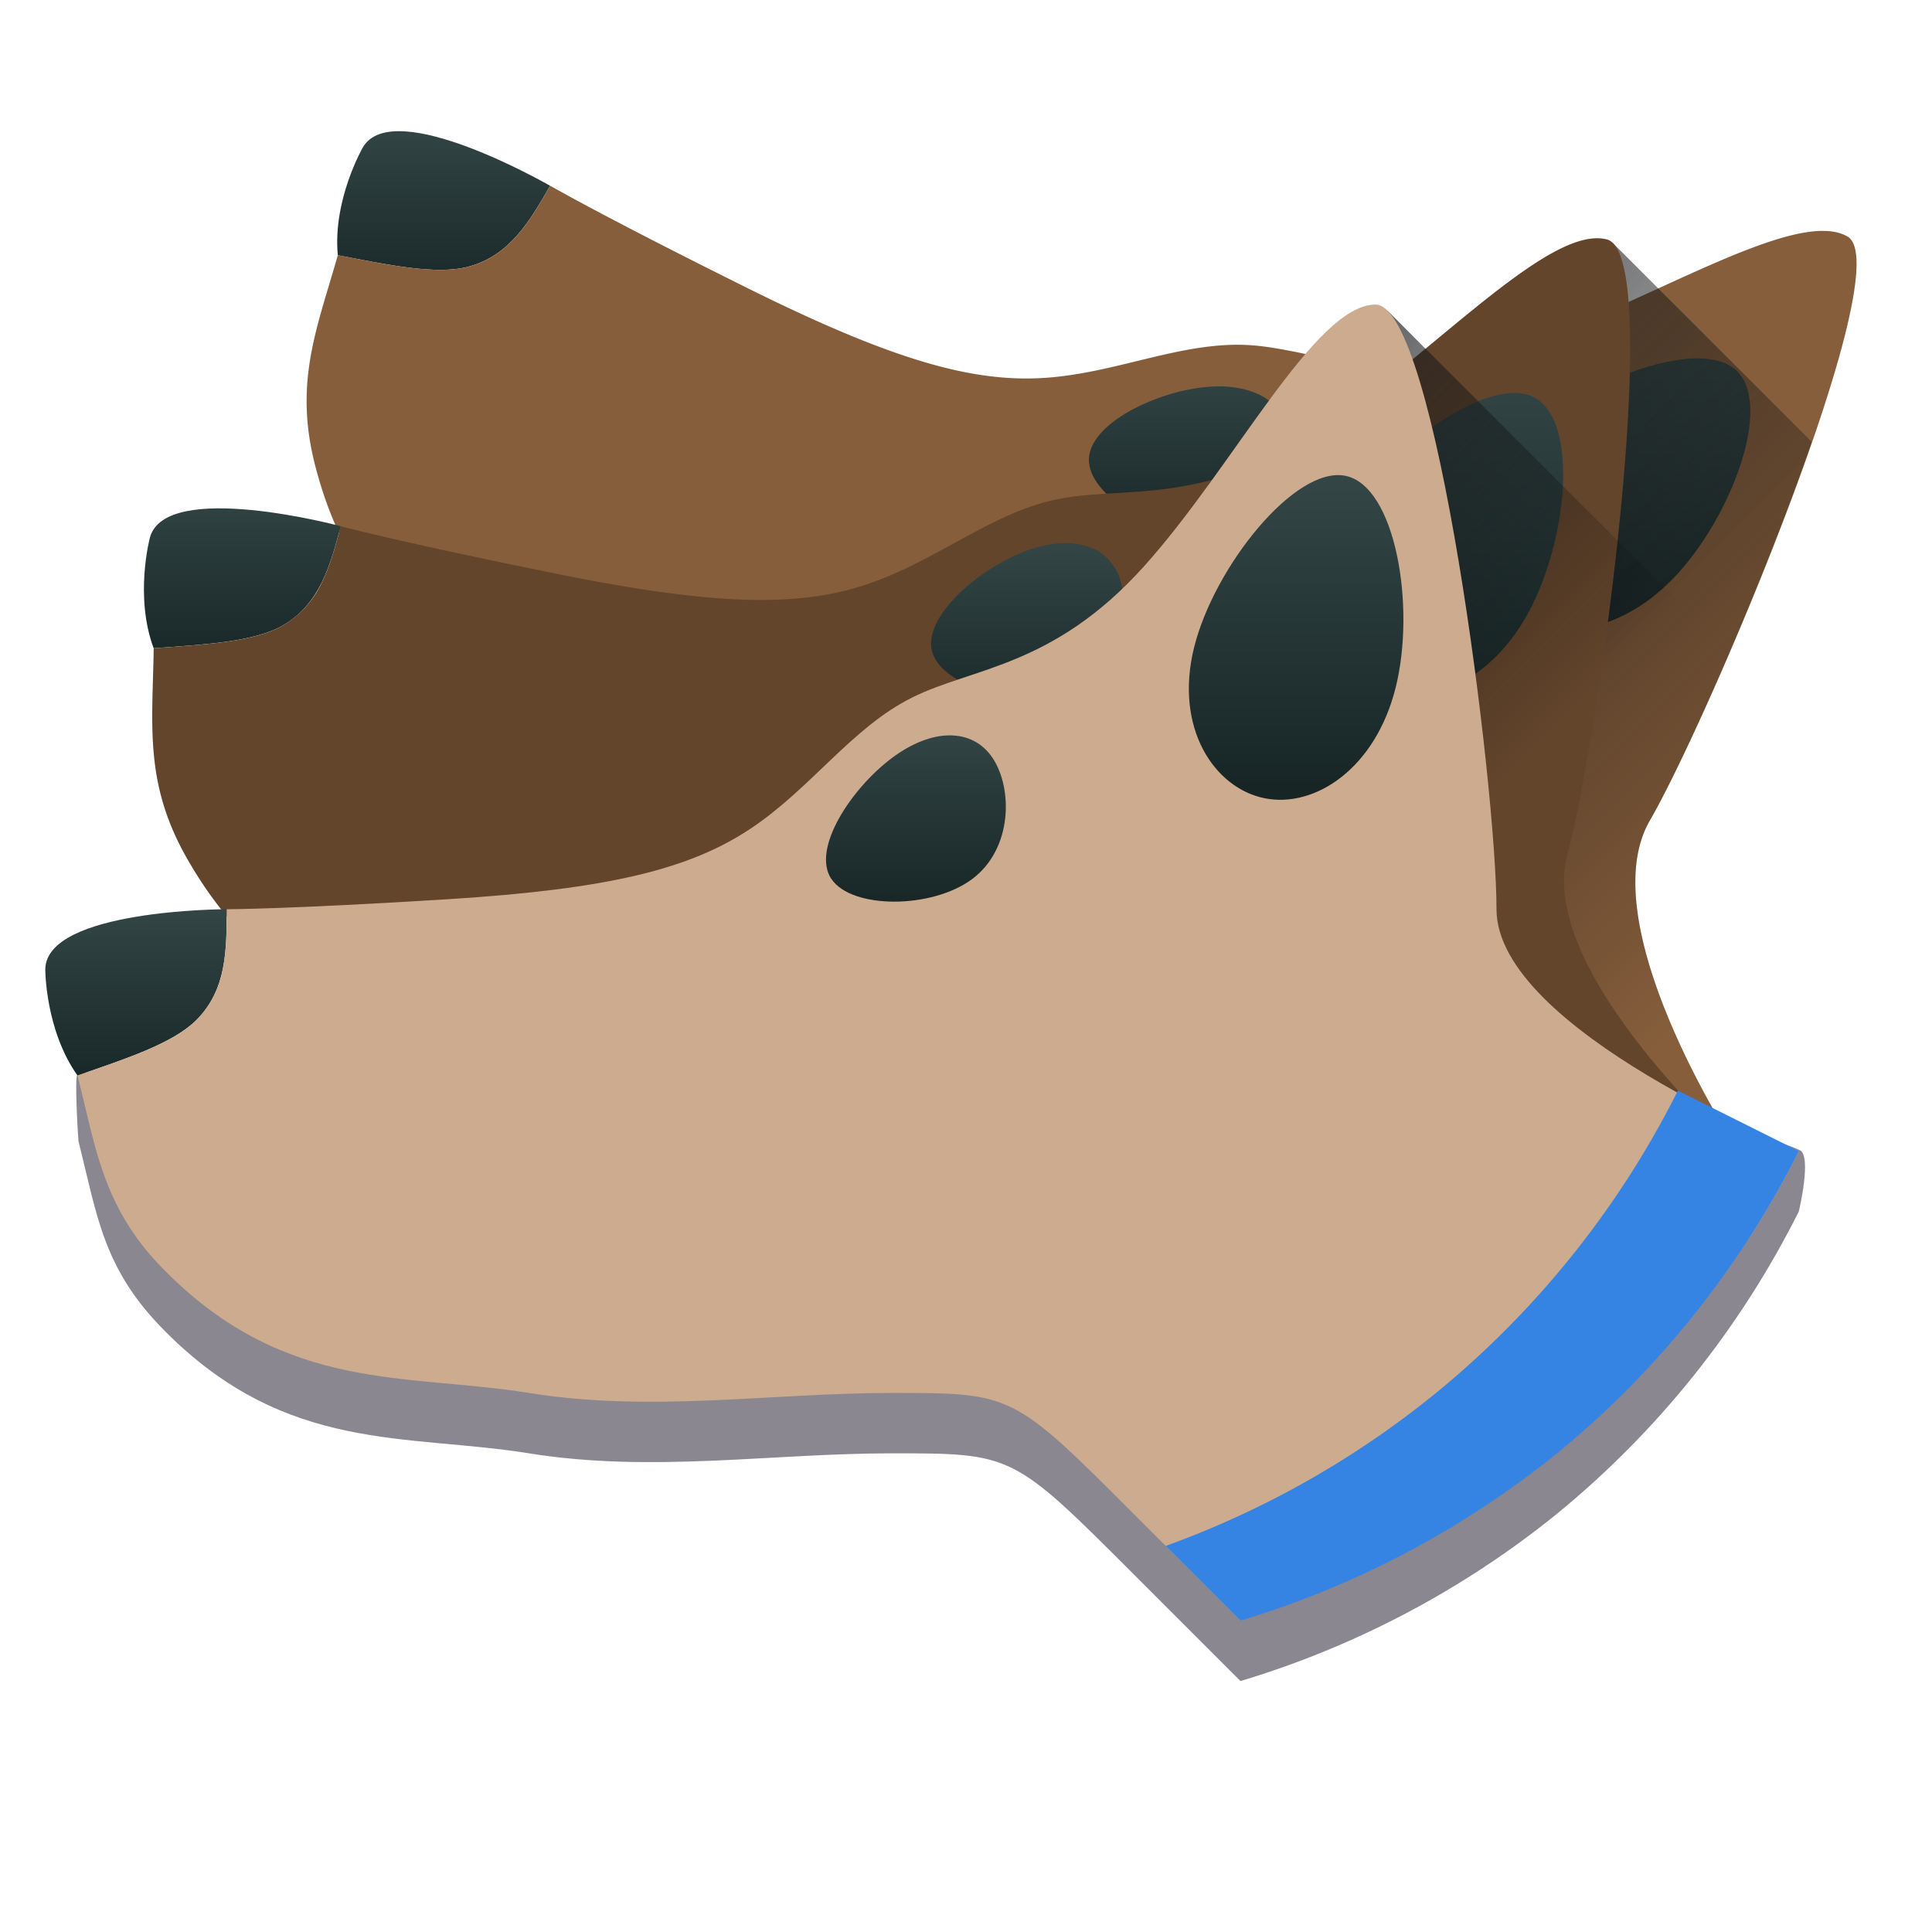 <svg height="128" width="128" xmlns="http://www.w3.org/2000/svg" xmlns:xlink="http://www.w3.org/1999/xlink">
  <linearGradient id="a">
    <stop offset="0" stop-color="#292c2f"/>
    <stop offset="1" stop-opacity="0"/>
  </linearGradient>
  <linearGradient id="l" gradientUnits="userSpaceOnUse" x1="11.012" x2="39.055" xlink:href="#a" y1="84.275" y2="112.317"/>
  <linearGradient id="g" gradientUnits="userSpaceOnUse" x1="19.024" x2="67.097" xlink:href="#a" y1="64.244" y2="112.317"/>
  <linearGradient id="b">
    <stop offset="0" stop-color="#172525"/>
    <stop offset="1" stop-color="#334545"/>
  </linearGradient>
  <linearGradient id="m" gradientUnits="userSpaceOnUse" x1="11.012" x2="11.012" xlink:href="#b" y1="72.257" y2="60.238"/>
  <linearGradient id="h" gradientTransform="matrix(3.87 1.037 -1.037 3.87 8.488 -51.86)" gradientUnits="userSpaceOnUse" x1="7.781" x2="7.005" xlink:href="#b" y1="22.743" y2="19.845"/>
  <linearGradient id="c" gradientTransform="matrix(3.469 2.003 -2.003 3.469 45.285 -75.105)" gradientUnits="userSpaceOnUse" x1="8.813" x2="7.313" xlink:href="#b" y1="22.376" y2="19.778"/>
  <linearGradient id="p" gradientUnits="userSpaceOnUse" x1="87.128" x2="87.128" xlink:href="#b" y1="52.226" y2="32.196"/>
  <linearGradient id="o" gradientUnits="userSpaceOnUse" x1="59.085" x2="59.085" xlink:href="#b" y1="60.238" y2="48.22"/>
  <linearGradient id="k" gradientTransform="matrix(3.87 1.037 -1.037 3.87 8.488 -51.86)" gradientUnits="userSpaceOnUse" x1="28.325" x2="26.772" xlink:href="#b" y1="18.274" y2="12.478"/>
  <linearGradient id="j" gradientTransform="matrix(3.87 1.037 -1.037 3.87 8.488 -51.86)" gradientUnits="userSpaceOnUse" x1="20.597" x2="19.821" xlink:href="#b" y1="20.344" y2="17.447"/>
  <linearGradient id="f" gradientTransform="matrix(3.469 2.003 -2.003 3.469 45.285 -75.105)" gradientUnits="userSpaceOnUse" x1="28.268" x2="25.768" xlink:href="#b" y1="18.072" y2="13.742"/>
  <linearGradient id="e" gradientTransform="matrix(3.469 2.003 -2.003 3.469 45.285 -75.105)" gradientUnits="userSpaceOnUse" x1="21.206" x2="19.706" xlink:href="#b" y1="19.84" y2="17.242"/>
  <g stroke-width="4.006">
    <path d="m91.134 24.178c-4.006 0-9.342 10.676-15.351 17.354-6.009 6.678-11.353 6.682-15.359 8.685-4.006 2.003-6.678 6.005-10.688 8.677-4.01 2.672-9.338 4.01-20.03 4.679s-14.686.665-14.686.665c0 1.334 0 2.668-.252 3.922-.222 1.291-.833 2.483-1.751 3.417-1.492 1.496-4.964-1.378-7.893-.363-.162.056-.021 3.206.078 4.409 1.254 4.956 1.618 8.498 5.812 12.652 8.012 8.012 15.912 6.702 24.036 8.012 8.124 1.31 16.024 0 24.036 0s8.012 0 16.024 8.012l7.075 7.075c7.643-2.296 14.765-6.06 20.968-11.081 6.691-5.475 12.152-12.3 16.024-20.03 0 0 .884-3.704.059-4.065-4.456-1.947-20.09-5.199-20.09-11.959 0-8.012-4.006-40.061-8.012-40.061z" fill="#3d3846" opacity=".6"/>
    <path d="m22.381 16.909c3.205.611 6.51 1.335 8.663.755 1.368-.367 2.385-1.126 3.228-2.082.842-.962 1.509-2.117 2.176-3.272 0 0-10.408-6.009-12.411-2.54 0 0-2.003 3.469-1.656 7.139z" fill="url(#c)"/>
    <path d="m36.451 12.306c-.669 1.158-1.334 2.312-2.175 3.273-.841.957-1.863 1.723-3.233 2.087-2.155.577-5.456-.148-8.661-.761-1.394 4.919-2.981 8.521-1.426 14.222 2.932 10.941 10.436 13.757 16.818 18.957 6.378 5.196 13.873 8.012 20.812 12.018 6.939 4.006 6.943 3.998 9.875 14.943l5.869 21.893 18.809 3.926a61.149 61.149 0 0 0 10.015-6.57 61.453 61.453 0 0 0 12.739-14.286l-.721-5.745s-9.875-14.955-5.869-21.893c4.006-6.939 16.569-36.696 13.1-38.699-3.469-2.003-13.436 4.575-21.981 7.355-8.541 2.78-13.172.112-17.643-.16-4.471-.272-8.781 1.859-13.593 2.171-4.807.308-10.095-1.198-19.686-5.961-9.591-4.767-13.048-6.77-13.048-6.77z" fill="#865e3c"/>
    <path d="m72.144 30.605c-.152-2.405 4.165-4.538 7.475-4.936 3.316-.399 5.63.937 5.785 3.336.156 2.398-1.843 5.861-5.163 6.266-3.323.404-7.941-2.262-8.093-4.668z" fill="url(#e)"/>
    <path d="m114.989 24.497c2.555 2.248-.293 9.85-4.121 13.811-3.824 3.963-8.62 4.275-11.186 2.021-2.566-2.254-2.871-7.046.957-11.007 3.831-3.959 11.796-7.067 14.35-4.825z" fill="url(#f)"/>
    <path d="m106.822 16.071.337 16.124-4.006 8.012v20.03h-48.041c1.162.609 2.332 1.202 3.473 1.863 6.939 4.006 6.943 3.998 9.875 14.943l5.869 21.893 18.809 3.926a61.149 61.149 0 0 0 10.015-6.57 61.453 61.453 0 0 0 12.739-14.286l-.721-5.745s-9.875-14.955-5.869-21.893c2.32-4.014 7.443-15.604 10.728-25.098z" fill="url(#g)"/>
    <path d="m10.18 42.946c3.254-.24 6.634-.396 8.563-1.513 1.227-.708 2.012-1.705 2.579-2.847.564-1.147.91-2.435 1.255-3.724 0 0-11.609-3.111-12.646.759 0 0-1.037 3.87.248 7.324z" fill="url(#h)"/>
    <path d="m105.696 15.787c-4.086.144-11.481 8.281-18.548 12.872-7.531 4.895-12.699 3.517-17.086 4.415-4.387.897-8 4.074-12.563 5.617-4.567 1.546-10.067 1.458-20.563-.665-10.5-2.123-14.358-3.161-14.358-3.161-.349 1.29-.689 2.58-1.254 3.726a6.442 6.442 0 0 1 -2.58 2.844c-1.931 1.122-5.308 1.27-8.561 1.514-.072 5.108-.669 8.998 2.308 14.101 5.665 9.811 13.633 10.584 21.14 13.953 7.511 3.373 15.479 4.15 23.215 6.221 7.74 2.075 7.74 2.075 13.404 11.886l12.19 18.188a61.405 61.405 0 0 0 20.711-11.005 61.453 61.453 0 0 0 12.739-14.286l-.721-5.745s-13.404-11.886-11.329-19.622c2.075-7.74 6.498-39.74 2.628-40.774a2.632 2.632 0 0 0 -.773-.08z" fill="#63452c"/>
    <path d="m61.792 43.296c-.769-2.284 2.849-5.462 5.943-6.702 3.099-1.243 5.68-.552 6.452 1.725.771 2.276-.264 6.138-3.365 7.389-3.105 1.25-8.256-.13-9.025-2.414z" fill="url(#j)"/>
    <path d="m101.597 26.307c3.05 1.51 2.266 9.59-.406 14.407-2.668 4.818-7.22 6.36-10.282 4.847-3.062-1.513-4.596-6.063-1.925-10.88 2.676-4.816 9.565-9.879 12.612-8.374z" fill="url(#k)"/>
    <path d="m91.935 20.586v63.689h-24.565c.821 1.31 1.683 2.756 2.884 4.835l2.4 3.585 1.675 6.241 2.916.613 5.196 7.744a61.405 61.405 0 0 0 20.711-11.001 61.453 61.453 0 0 0 12.739-14.286l-.721-5.745s-9.875-14.955-5.869-21.893c1.202-2.083 3.193-6.31 5.276-11.141l-20.135-20.131-.008.004z" fill="url(#l)"/>
    <path d="m5.135 71.255c3.081-1.074 6.306-2.099 7.88-3.678 1.002-1.002 1.502-2.167 1.755-3.417.248-1.254.248-2.588.248-3.922 0 0-12.018 0-12.018 4.006 0 0 0 4.006 2.135 7.011z" fill="url(#m)"/>
    <path d="m91.134 20.178c-4.006 0-9.342 10.676-15.351 17.354-6.009 6.678-11.353 6.682-15.359 8.685-4.006 2.003-6.678 6.005-10.688 8.677-4.01 2.672-9.338 4.01-20.03 4.679s-14.686.665-14.686.665c0 1.334 0 2.668-.252 3.922-.222 1.291-.833 2.483-1.751 3.417-1.574 1.578-4.799 2.604-7.88 3.678.329 1.3.601 2.528.899 3.707.839 3.316 1.884 6.248 4.978 9.313 8.012 8.012 15.912 6.702 24.036 8.012 8.124 1.31 16.024 0 24.036 0s8.012 0 16.024 8.012l7.075 7.075c7.643-2.296 14.765-6.06 20.968-11.081 6.691-5.475 12.152-12.3 16.024-20.03 0 0-20.03-8.012-20.03-16.024s-4.006-40.061-8.012-40.061z" fill="#cdab8f"/>
    <path d="m55.079 58.235c-1.334-2.007 1.338-6.013 4.006-8.012 2.672-2.003 5.344-2.003 6.678-.004 1.334 1.999 1.334 5.997-1.338 8.008-2.676 2.011-8.008 2.011-9.342.004z" fill="url(#o)"/>
    <path d="m89.131 31.523c3.337.669 4.671 8.677 3.337 14.021-1.33 5.344-5.328 8.012-8.677 7.343s-6.009-4.667-4.675-10.011c1.338-5.344 6.682-12.018 10.015-11.353z" fill="url(#p)"/>
    <path d="m111.164 72.257a61.437 61.437 0 0 1 -16.024 20.03 61.453 61.453 0 0 1 -17.907 10.135l4.952 4.952a61.405 61.405 0 0 0 20.968-11.081 61.437 61.437 0 0 0 16.024-20.03z" fill="#3584e4"/>
  </g>
</svg>
